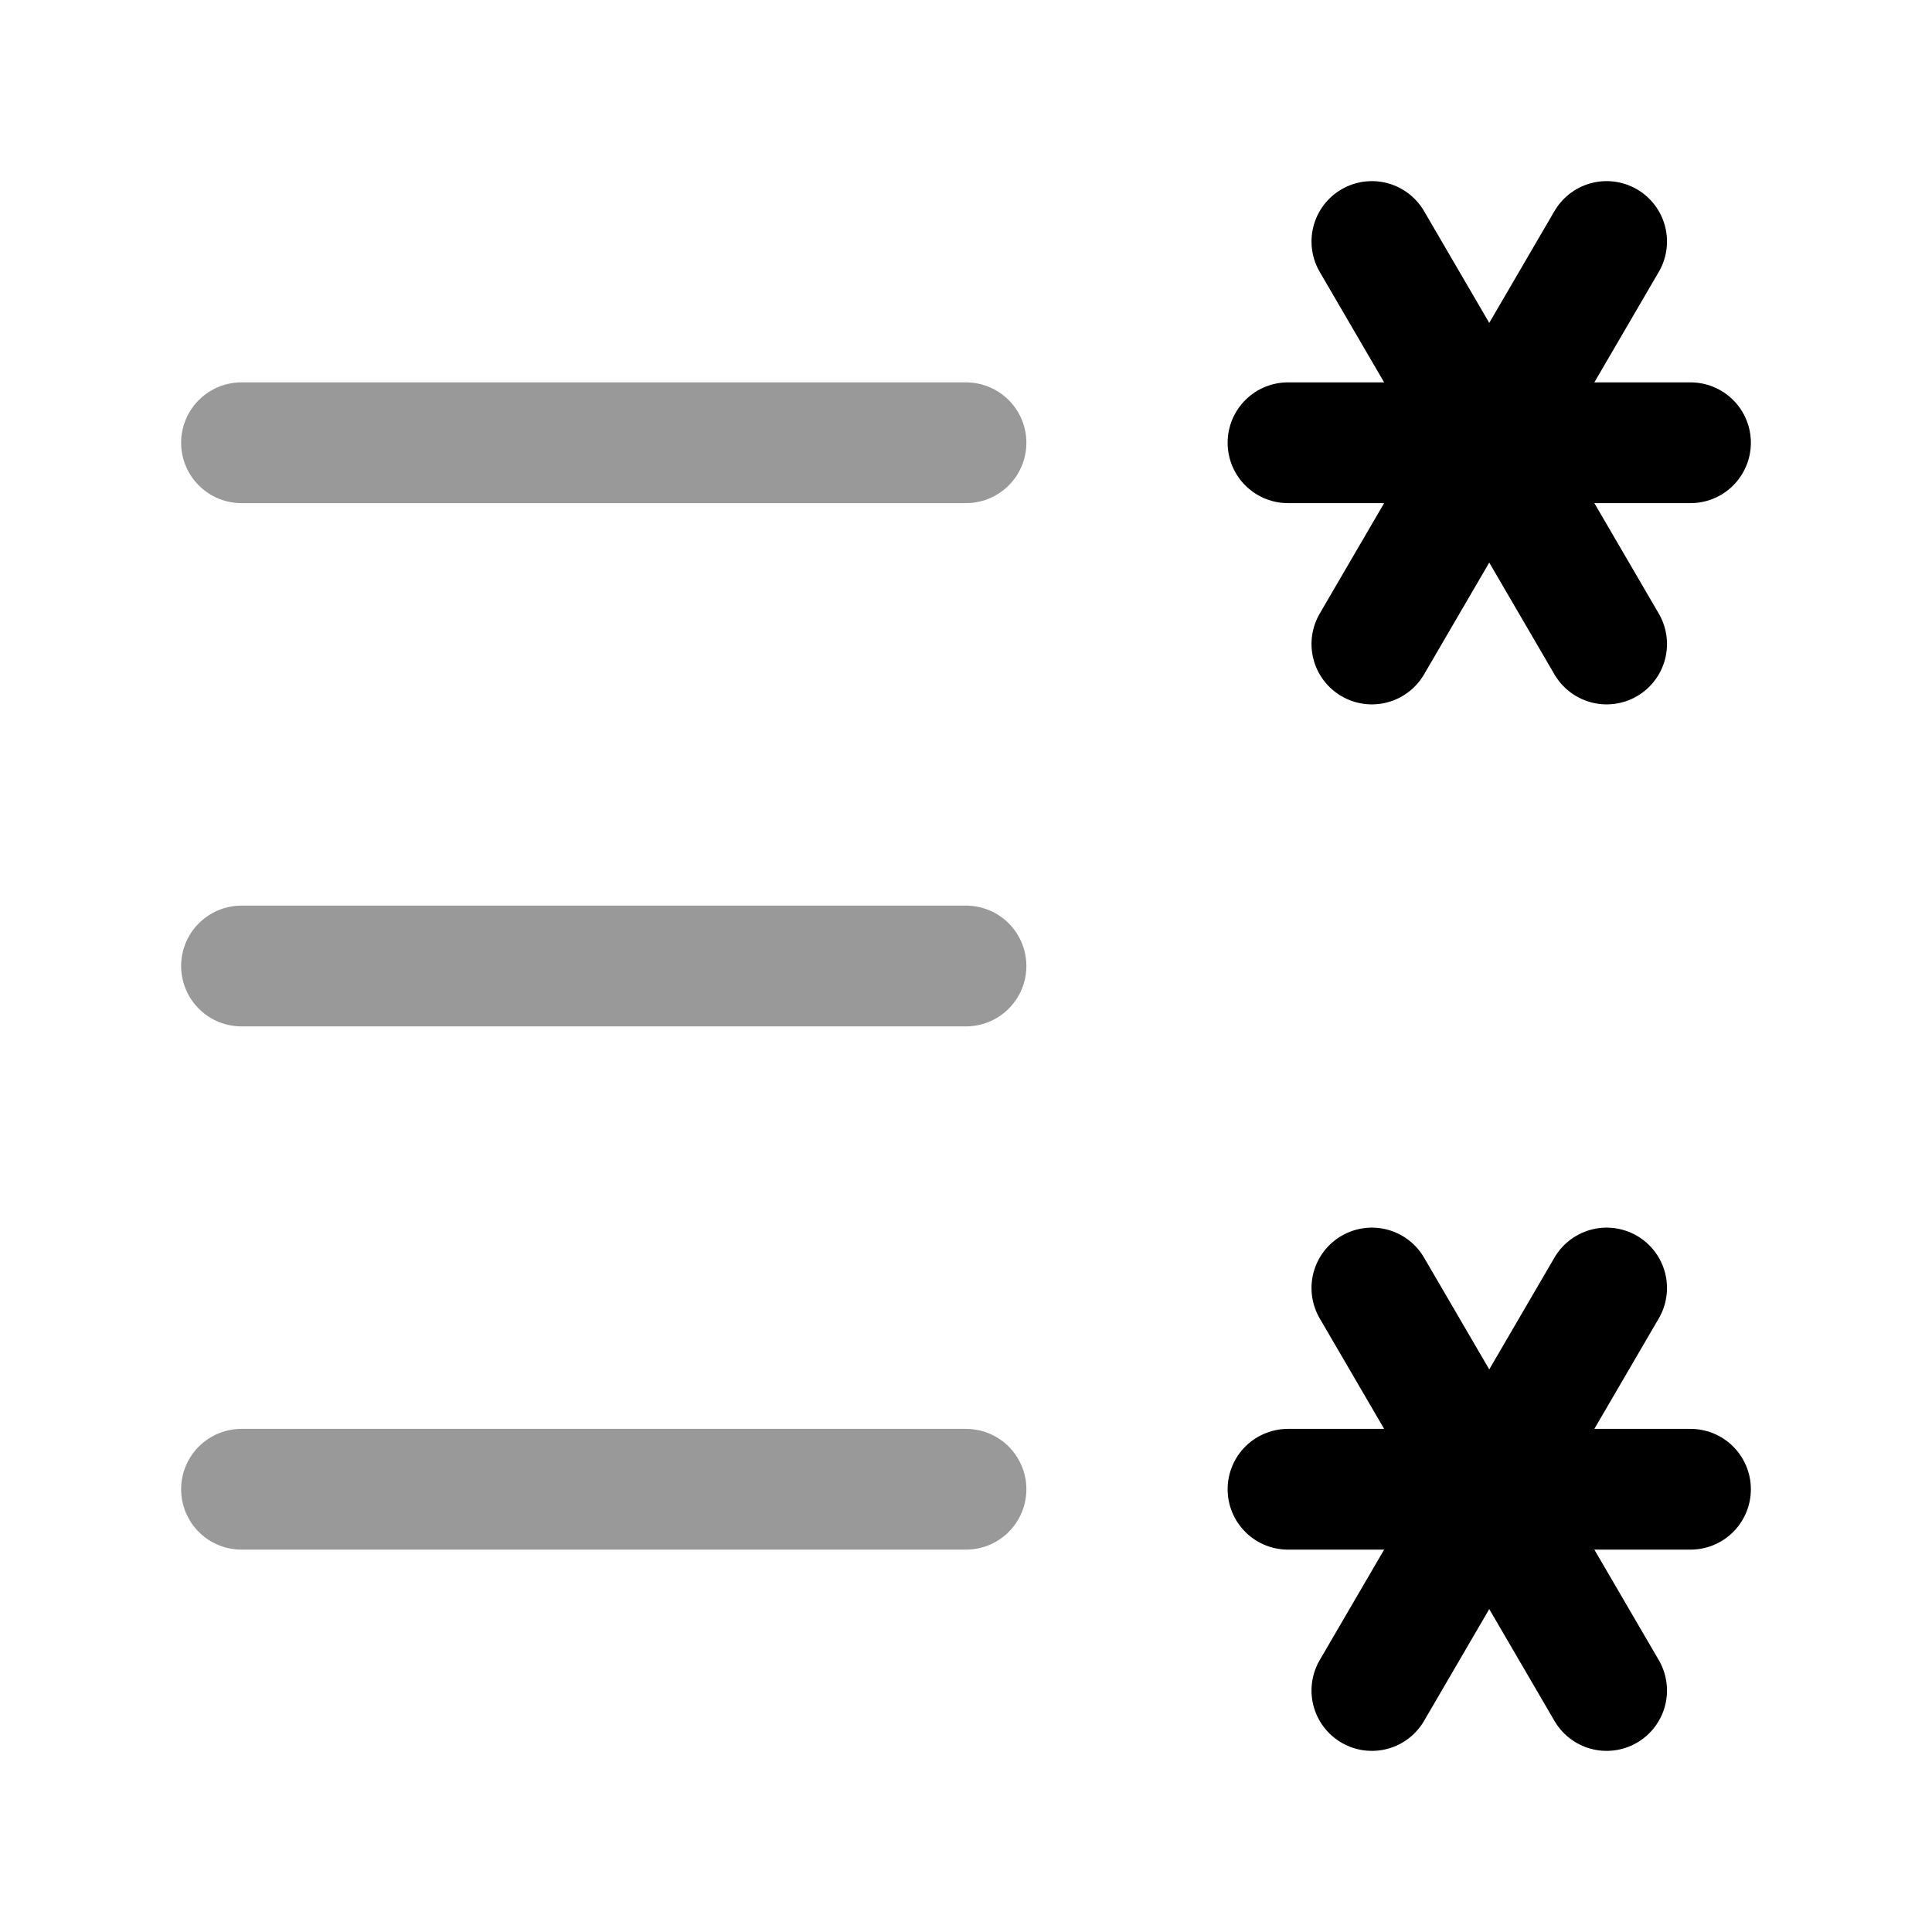 <svg width="24" height="24" viewBox="0 0 24 24" fill="none" xmlns="http://www.w3.org/2000/svg">
    <path opacity="0.4" d="M3 5.5L12 5.5" stroke="currentColor" stroke-width="1.5" stroke-linecap="round"/>
    <path opacity="0.4" d="M3 12L12 12" stroke="currentColor" stroke-width="1.5" stroke-linecap="round"/>
    <path opacity="0.4" d="M3 18.5L12 18.5" stroke="currentColor" stroke-width="1.5" stroke-linecap="round"/>
    <path d="M21 5.5H16M17.042 8L19.958 3M19.958 8L17.042 3" stroke="currentColor" stroke-width="1.5" stroke-linecap="round" stroke-linejoin="round"/>
    <path d="M21 18.5H16M17.042 21L19.958 16M19.958 21L17.042 16" stroke="currentColor" stroke-width="1.5" stroke-linecap="round" stroke-linejoin="round"/>
</svg>
